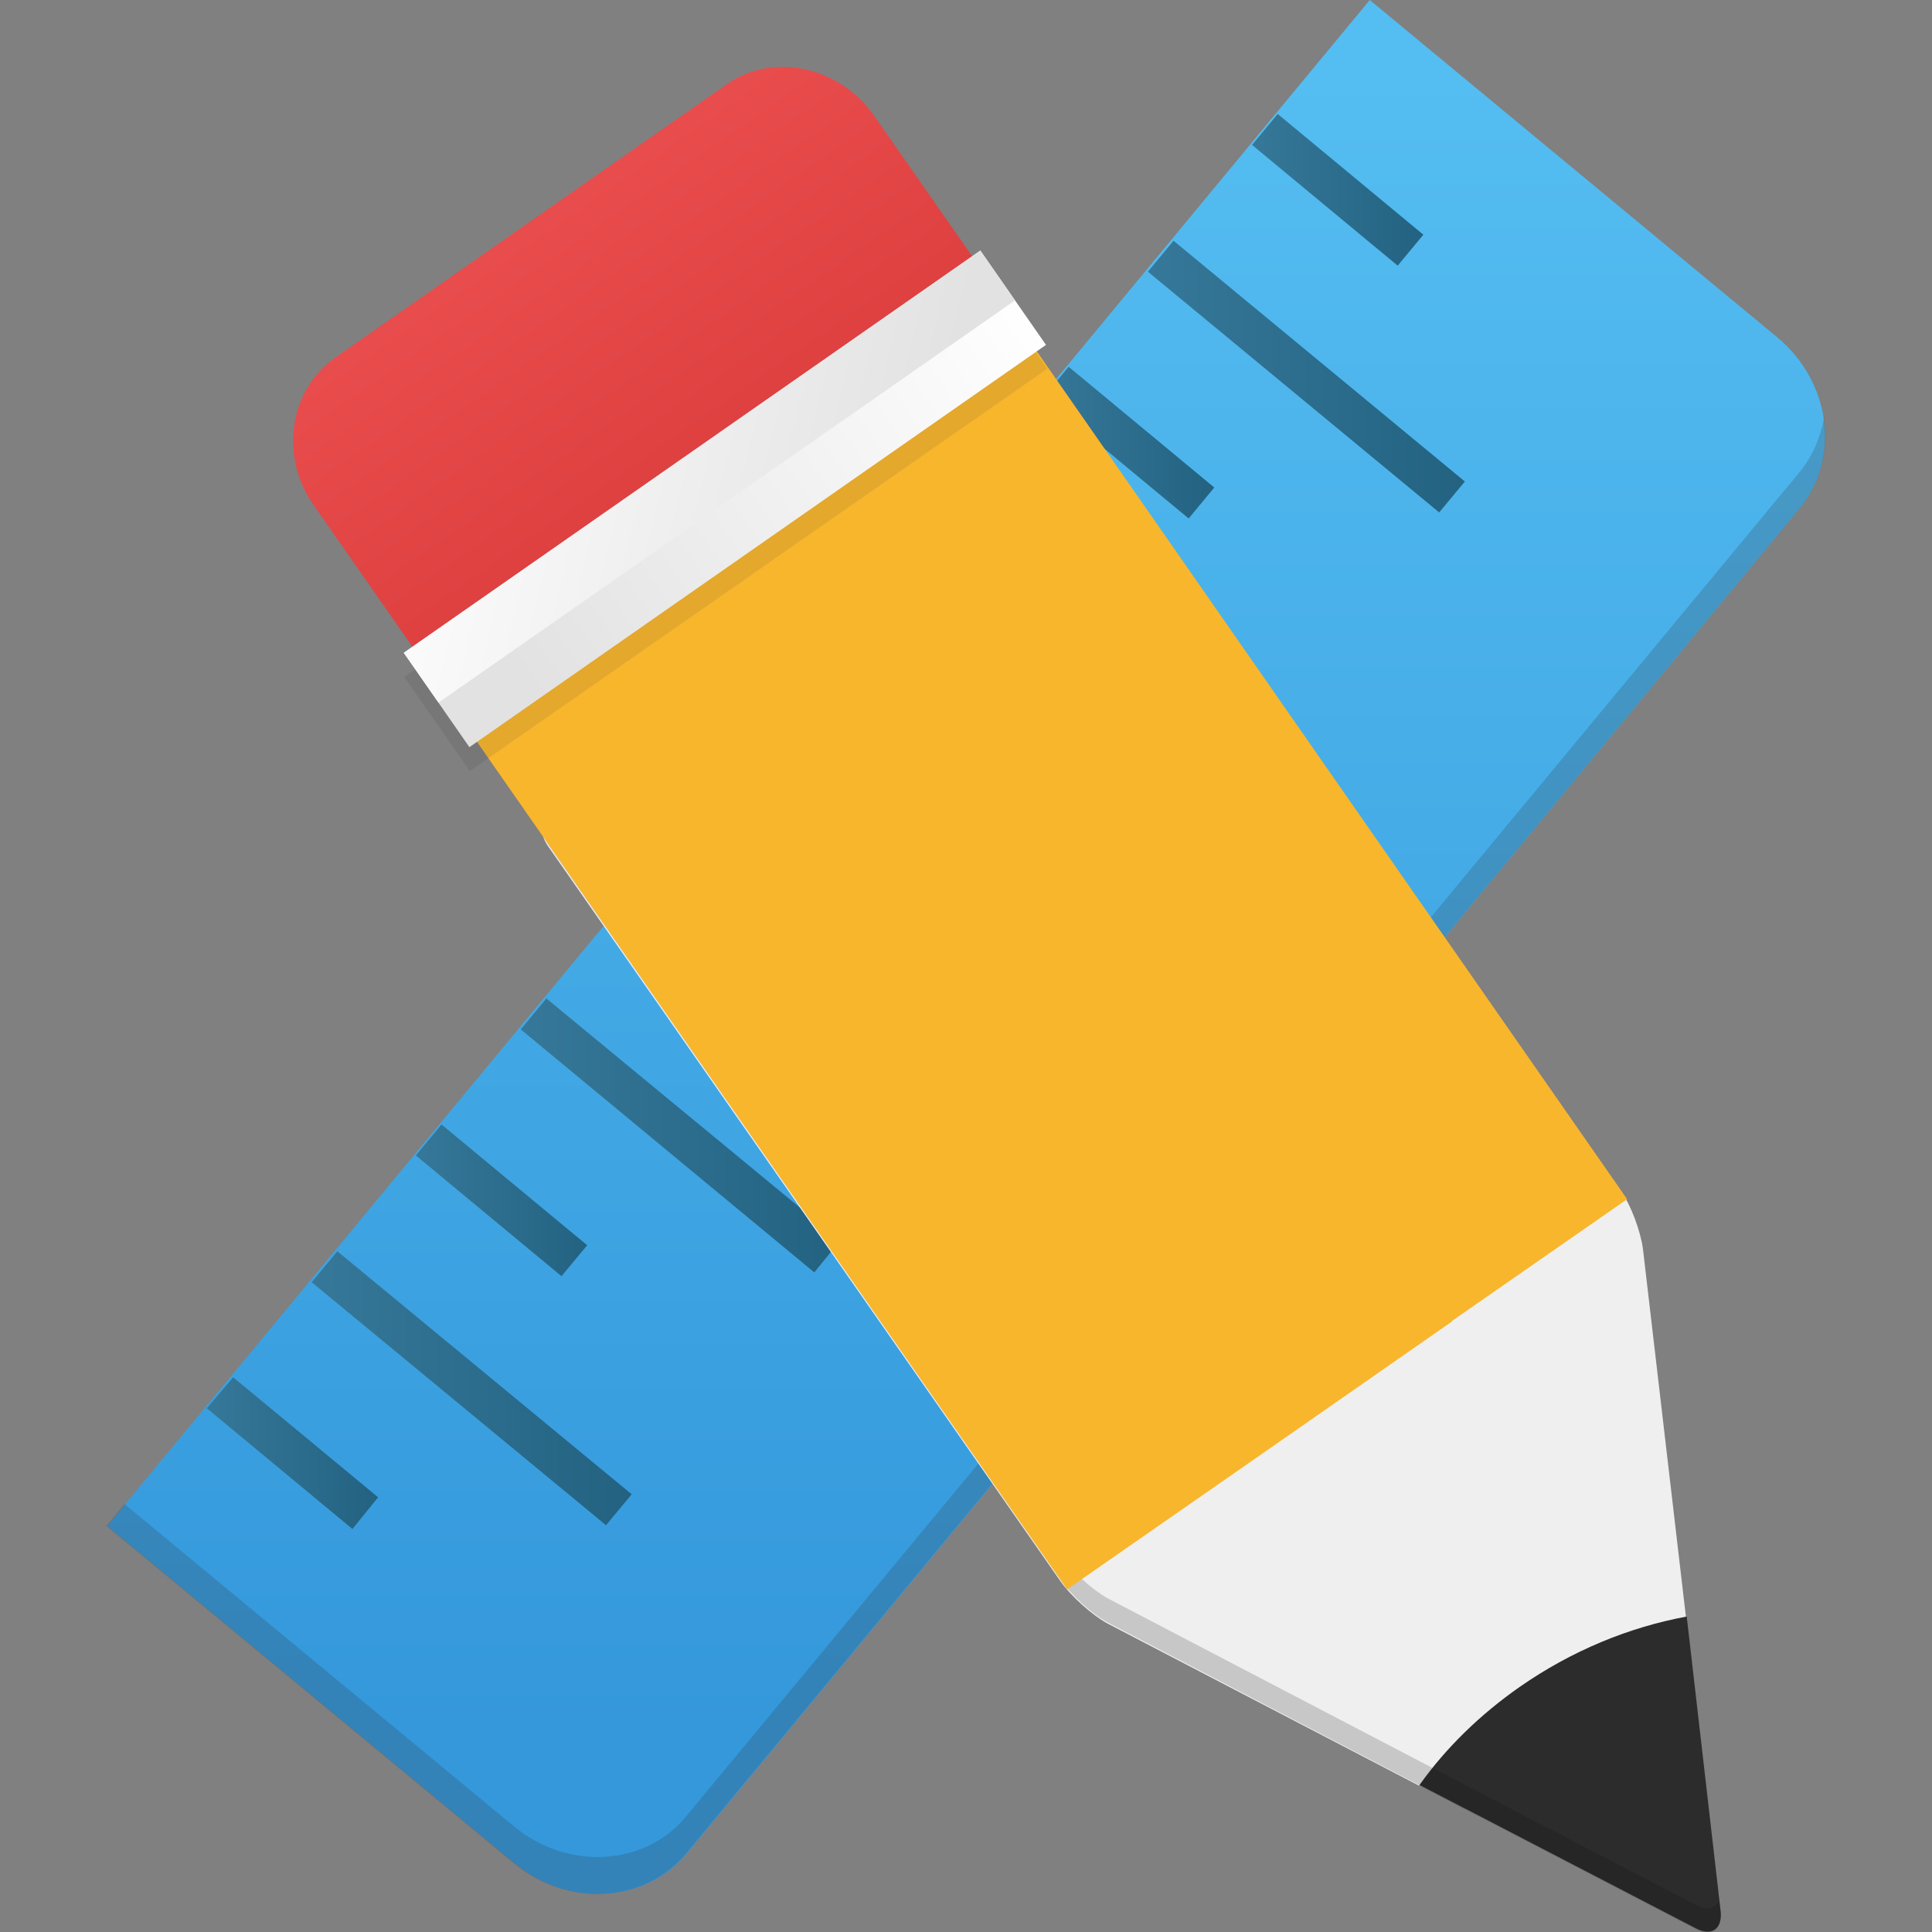 <?xml version="1.0" encoding="utf-8"?>
<!-- Generator: Adobe Illustrator 24.0.2, SVG Export Plug-In . SVG Version: 6.00 Build 0)  -->
<svg version="1.1" id="图层_1" xmlns="http://www.w3.org/2000/svg" xmlns:xlink="http://www.w3.org/1999/xlink" x="0px" y="0px" viewBox="0 0 256 256" style="enable-background:new 0 0 256 256;" xml:space="preserve">
  <rect x="0" y="0" width="256" height="256" fill="#808080" stroke="none"/>
  <style type="text/css">
    .st0{fill:url(#SVGID_1_);}
    .st1{opacity:0.2;}
    .st2{fill:#2C2C2C;}
    .st3{fill:url(#SVGID_2_);}
    .st4{fill:url(#SVGID_3_);}
    .st5{fill:url(#SVGID_4_);}
    .st6{fill:url(#SVGID_5_);}
    .st7{fill:url(#SVGID_6_);}
    .st8{fill:url(#SVGID_7_);}
    .st9{fill:url(#SVGID_8_);}
    .st10{fill:url(#SVGID_9_);}
    .st11{fill:url(#SVGID_10_);}
    .st12{fill:url(#SVGID_11_);}
    .st13{fill:url(#SVGID_12_);}
    .st14{fill:#EFEFEF;}
    .st15{opacity:0.2;fill:#2C2C2C;}
    .st16{fill:url(#SVGID_13_);}
    .st17{fill:#F8B62D;}
    .st18{fill:url(#SVGID_14_);}
    .st19{opacity:0.1;clip-path:url(#SVGID_16_);fill:#2C2C2C;}
    .st20{fill:url(#SVGID_17_);}
    .st21{fill:url(#SVGID_18_);}
    .st22{fill:#111111;}
  </style>
  <g>
    <g>
      <g>
        <linearGradient id="SVGID_1_" gradientUnits="userSpaceOnUse" x1="128" y1="9.83" x2="128" y2="228.182">
          <stop offset="0" style="stop-color:#54BDF1"/>
          <stop offset="1" style="stop-color:#3498DB"/>
        </linearGradient>
        <path class="st0" d="M14.2,202.2l54,44.7c7.1,5.9,17.3,5.3,22.8-1.3L238.5,67.3c5.4-6.6,4.1-16.7-3-22.6L181.5,0L14.2,202.2z"/>
        <g class="st1">
          <path class="st2" d="M238.5,62.5L90.9,240.7c-5.4,6.6-15.7,7.2-22.8,1.3l-51.6-42.7l-2.4,2.9l54,44.7c7.1,5.9,17.3,5.3,22.8-1.3
					L238.5,67.3c2.8-3.4,3.8-7.7,3.2-11.9C241.2,58,240.2,60.4,238.5,62.5z"/>
        </g>
        <g>
          <linearGradient id="SVGID_2_" gradientUnits="userSpaceOnUse" x1="27.449" y1="192.519" x2="50.135" y2="192.519">
            <stop offset="0" style="stop-color:#367899"/>
            <stop offset="1" style="stop-color:#236281"/>
          </linearGradient>
          <polygon class="st3" points="50.1,198.4 46.7,202.6 27.4,186.6 30.9,182.5 				"/>
          <linearGradient id="SVGID_3_" gradientUnits="userSpaceOnUse" x1="41.296" y1="183.943" x2="83.698" y2="183.943">
            <stop offset="0" style="stop-color:#367899"/>
            <stop offset="1" style="stop-color:#236281"/>
          </linearGradient>
          <polygon class="st4" points="83.7,198 80.3,202.1 41.3,169.9 44.7,165.8 				"/>
          <linearGradient id="SVGID_4_" gradientUnits="userSpaceOnUse" x1="55.147" y1="159.053" x2="77.83" y2="159.053">
            <stop offset="0" style="stop-color:#367899"/>
            <stop offset="1" style="stop-color:#236281"/>
          </linearGradient>
          <polygon class="st5" points="77.8,165 74.4,169.1 55.1,153.1 58.5,149 				"/>
          <linearGradient id="SVGID_5_" gradientUnits="userSpaceOnUse" x1="68.992" y1="150.422" x2="111.266" y2="150.422">
            <stop offset="0" style="stop-color:#367899"/>
            <stop offset="1" style="stop-color:#236281"/>
          </linearGradient>
          <polygon class="st6" points="111.3,164.4 107.9,168.6 69,136.4 72.4,132.3 				"/>
          <linearGradient id="SVGID_6_" gradientUnits="userSpaceOnUse" x1="82.841" y1="125.58" x2="105.527" y2="125.58">
            <stop offset="0" style="stop-color:#367899"/>
            <stop offset="1" style="stop-color:#236281"/>
          </linearGradient>
          <polygon class="st7" points="105.5,131.5 102.1,135.6 82.8,119.7 86.2,115.5 				"/>
          <linearGradient id="SVGID_7_" gradientUnits="userSpaceOnUse" x1="96.689" y1="116.822" x2="138.658" y2="116.822">
            <stop offset="0" style="stop-color:#367899"/>
            <stop offset="1" style="stop-color:#236281"/>
          </linearGradient>
          <polygon class="st8" points="138.7,130.7 135.3,134.8 96.7,102.9 100.1,98.8 				"/>
          <linearGradient id="SVGID_8_" gradientUnits="userSpaceOnUse" x1="110.536" y1="92.111" x2="133.225" y2="92.111">
            <stop offset="0" style="stop-color:#367899"/>
            <stop offset="1" style="stop-color:#236281"/>
          </linearGradient>
          <polygon class="st9" points="133.2,98 129.8,102.1 110.5,86.2 113.9,82.1 				"/>
          <linearGradient id="SVGID_9_" gradientUnits="userSpaceOnUse" x1="124.386" y1="83.352" x2="166.356" y2="83.352">
            <stop offset="0" style="stop-color:#367899"/>
            <stop offset="1" style="stop-color:#236281"/>
          </linearGradient>
          <polygon class="st10" points="166.4,97.3 163,101.4 124.4,69.5 127.8,65.3 				"/>
          <linearGradient id="SVGID_10_" gradientUnits="userSpaceOnUse" x1="138.233" y1="58.638" x2="160.919" y2="58.638">
            <stop offset="0" style="stop-color:#367899"/>
            <stop offset="1" style="stop-color:#236281"/>
          </linearGradient>
          <polygon class="st11" points="160.9,64.6 157.5,68.7 138.2,52.7 141.6,48.6 				"/>
          <linearGradient id="SVGID_11_" gradientUnits="userSpaceOnUse" x1="152.081" y1="49.882" x2="194.054" y2="49.882">
            <stop offset="0" style="stop-color:#367899"/>
            <stop offset="1" style="stop-color:#236281"/>
          </linearGradient>
          <polygon class="st12" points="194.1,63.8 190.7,67.9 152.1,36 155.5,31.9 				"/>
          <linearGradient id="SVGID_12_" gradientUnits="userSpaceOnUse" x1="165.931" y1="25.169" x2="188.615" y2="25.169">
            <stop offset="0" style="stop-color:#367899"/>
            <stop offset="1" style="stop-color:#236281"/>
          </linearGradient>
          <polygon class="st13" points="188.6,31.1 185.2,35.2 165.9,19.2 169.3,15.1 				"/>
        </g>
      </g>
      <g>
        <path class="st14" d="M223.4,214.3l-5.7-48.8c-0.3-2.3-1.6-5.9-3-7.8l-67.9-97.4c-1.4-2-4-2.5-5.8-1.2l-67.6,47.1
				c-1.8,1.3-2.2,3.9-0.8,5.9l67.9,97.4c1.4,2,4.2,4.5,6.2,5.6l41.3,21.5"/>
        <path class="st15" d="M72.7,108.8l67.9,97.4c1.4,2,4.2,4.5,6.2,5.6l47.3,24.7l26.6-15.7l0.3,3l-26.9,15.9L146.8,215
				c-2.1-1.1-4.9-3.7-6.2-5.6L72.7,112c-0.9-1.3-1-2.9-0.5-4.2C72.4,108.1,72.5,108.5,72.7,108.8z"/>
        <linearGradient id="SVGID_13_" gradientUnits="userSpaceOnUse" x1="46.496" y1="225.38" x2="81.849" y2="225.38" gradientTransform="matrix(-1 0 0 1 269.93 0)">
          <stop offset="0" style="stop-color:#FEFEFE"/>
          <stop offset="1" style="stop-color:#E2E2E2"/>
        </linearGradient>
        <path class="st16" d="M188.1,236.5l35.4-22.2L188.1,236.5z"/>
        <path class="st17" d="M137.2,46.3c-2.7-3.9-9.9-3.6-16,0.7l-1.2,0.8c0,0,0.1,0,0.1-0.1L84.6,72.4L69.1,83.2
				C63,87.5,60.3,94.1,63,98l78.4,112.6l26.6-18.5l24.4-17L113.9,62.5c0,0,0,0,0,0l78.4,112.6l23.3-16.2L137.2,46.3z"/>
        <linearGradient id="SVGID_14_" gradientUnits="userSpaceOnUse" x1="76.498" y1="173.205" x2="76.498" y2="248.887" gradientTransform="matrix(0.805 -0.561 0.602 0.863 -109.432 -97.562)">
          <stop offset="0" style="stop-color:#F15454"/>
          <stop offset="1" style="stop-color:#D93B3B"/>
        </linearGradient>
        <path class="st18" d="M96.4,11.1L44.4,47.4C38.3,51.7,37,60.5,41.6,67l16.6,23.8l74.2-51.7l-16.6-23.8
				C111.2,8.8,102.5,6.9,96.4,11.1z"/>
        <g>
          <defs>
            <path id="SVGID_15_" d="M69.1,83.2l15.5-10.8l35.4-24.7c0,0,0,0,0,0l1.1-0.8c6.1-4.2,13.3-4.6,16-0.7l78.5,112.6l-23.3,16.2
						l-24.4,17l-26.6,18.5L63,98C60.3,94.1,63,87.5,69.1,83.2z"/>
          </defs>
          <rect x="49.5" y="61.7" transform="matrix(0.821 -0.572 0.572 0.821 -22.373 67.351)" class="st19" width="93.2" height="15.2"/>
        </g>
        <linearGradient id="SVGID_17_" gradientUnits="userSpaceOnUse" x1="122.591" y1="239.251" x2="40.032" y2="239.251" gradientTransform="matrix(0.805 -0.561 0.602 0.863 -109.432 -97.562)">
          <stop offset="0" style="stop-color:#FEFEFE"/>
          <stop offset="1" style="stop-color:#E2E2E2"/>
        </linearGradient>
        <polygon class="st20" points="62.2,99 138.6,45.7 129.9,33.2 53.5,86.5 			"/>
        <linearGradient id="SVGID_18_" gradientUnits="userSpaceOnUse" x1="50.209" y1="203.88" x2="93.885" y2="256.966" gradientTransform="matrix(0.805 -0.561 0.602 0.863 -109.432 -97.562)">
          <stop offset="0" style="stop-color:#FEFEFE"/>
          <stop offset="1" style="stop-color:#E2E2E2"/>
        </linearGradient>
        <polygon class="st21" points="58.1,93.1 134.5,39.8 129.9,33.2 53.5,86.5 			"/>
        <path class="st2" d="M201.4,223.5c-5.3,3.7-9.8,8.1-13.3,13l36.6,19c2.1,1.1,3.5,0.1,3.3-2.2l-4.5-39.1
				C215.9,215.6,208.3,218.7,201.4,223.5z"/>
        <g class="st1">
          <path class="st22" d="M227.8,251.8c-0.5,1.1-1.6,1.4-3.1,0.6l-34.8-18.1c-0.6,0.8-1.2,1.5-1.8,2.3l36.6,19
					c2.1,1.1,3.5,0.1,3.3-2.2L227.8,251.8z"/>
        </g>
      </g>
    </g>
  </g>
</svg>
